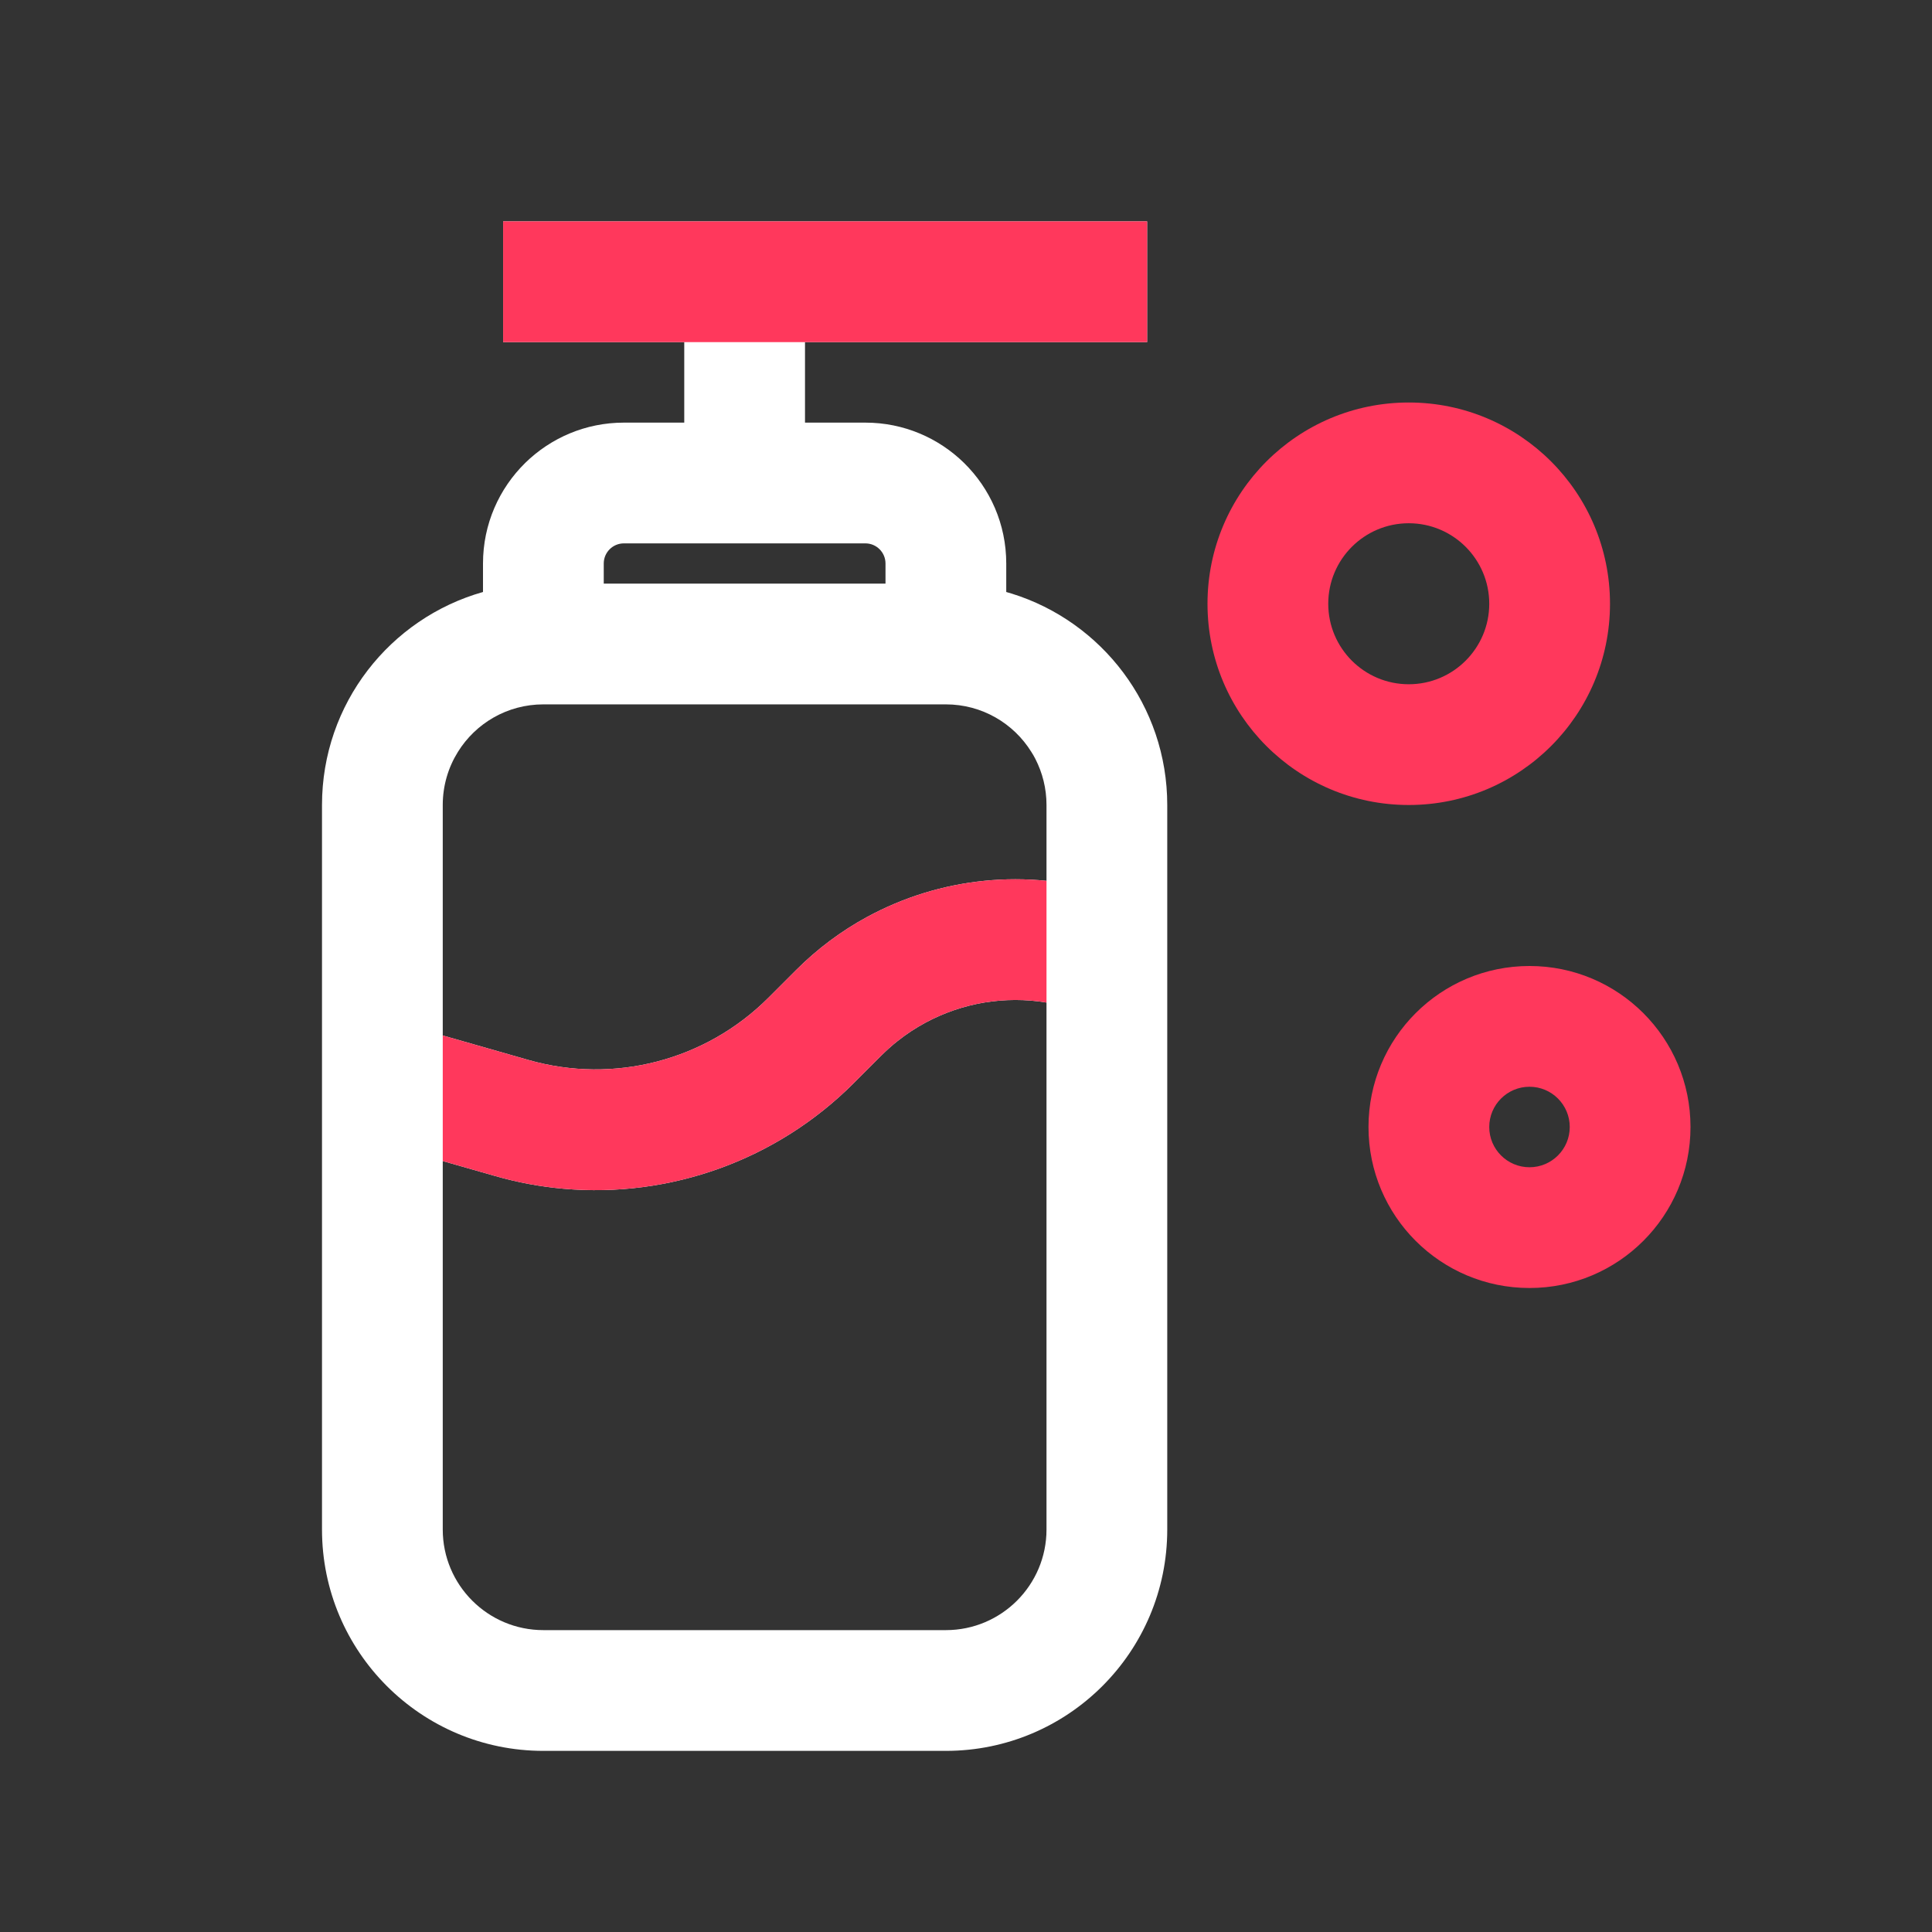 <svg width="24" height="24" viewBox="0 0 24 24" fill="none" xmlns="http://www.w3.org/2000/svg">
<rect x="0" y="0" width="24" height="24" fill="#333333" stroke="none"/>
<path fill-rule="evenodd" clip-rule="evenodd" d="M10 4.25V5.25H10.75C11.227 5.25 11.659 5.441 11.975 5.75C12.299 6.068 12.5 6.51 12.5 7V7.354C12.523 7.36 12.545 7.367 12.568 7.374C13.687 7.722 14.5 8.766 14.5 10V19C14.5 20.519 13.269 21.75 11.75 21.75H6.75C5.231 21.75 4 20.519 4 19V10C4 8.741 4.846 7.68 6 7.354V7C6 6.51 6.201 6.068 6.525 5.75C6.841 5.441 7.273 5.25 7.75 5.25H8.5V4.25H6.25V2.75H14.25V4.25H10ZM7.5 7V7.25H11V7C11 6.862 10.888 6.75 10.75 6.75H7.75C7.612 6.75 7.5 6.862 7.5 7ZM12.812 9.341C12.592 8.986 12.198 8.75 11.75 8.75H6.75C6.301 8.75 5.908 8.986 5.688 9.341C5.569 9.532 5.5 9.758 5.5 10V12.863L6.567 13.168C7.625 13.47 8.764 13.175 9.543 12.397L9.889 12.051C10.154 11.786 10.451 11.565 10.769 11.392C11.223 11.145 11.719 10.993 12.227 10.942C12.483 10.916 12.742 10.916 13 10.942V10C13 9.794 12.95 9.6 12.862 9.428C12.847 9.398 12.83 9.369 12.812 9.341ZM11.149 12.933C11.079 12.988 11.013 13.048 10.949 13.111L10.603 13.457C9.645 14.415 8.321 14.884 7 14.767C6.717 14.742 6.434 14.69 6.155 14.61L5.5 14.423V19C5.5 19.69 6.06 20.25 6.75 20.25H11.75C12.44 20.25 13 19.69 13 19V12.454C12.742 12.411 12.481 12.412 12.226 12.454C11.974 12.496 11.728 12.58 11.5 12.702C11.377 12.768 11.26 12.845 11.149 12.933Z" fill="white"/>
<path d="M6.25 4.25H14.25V2.75H6.25V4.25Z" fill="#FF385C"/>
<path fill-rule="evenodd" clip-rule="evenodd" d="M17.5 10C18.881 10 20 8.881 20 7.5C20 6.119 18.881 5 17.5 5C16.119 5 15 6.119 15 7.5C15 8.881 16.119 10 17.5 10ZM17.5 8.5C18.052 8.5 18.5 8.052 18.5 7.5C18.5 6.948 18.052 6.5 17.5 6.5C16.948 6.5 16.5 6.948 16.5 7.5C16.5 8.052 16.948 8.5 17.5 8.5Z" fill="#FF385C"/>
<path fill-rule="evenodd" clip-rule="evenodd" d="M19 16C20.105 16 21 15.105 21 14C21 12.895 20.105 12 19 12C17.895 12 17 12.895 17 14C17 15.105 17.895 16 19 16ZM19 14.5C19.276 14.5 19.5 14.276 19.5 14C19.5 13.724 19.276 13.5 19 13.5C18.724 13.5 18.5 13.724 18.5 14C18.5 14.276 18.724 14.5 19 14.5Z" fill="#FF385C"/>
<path d="M13 10.942V12.454C12.742 12.411 12.481 12.412 12.226 12.454C11.974 12.496 11.728 12.58 11.5 12.702C11.377 12.768 11.26 12.845 11.149 12.933C11.079 12.988 11.013 13.048 10.949 13.111L10.603 13.457C9.645 14.415 8.321 14.884 7 14.767C6.717 14.742 6.434 14.69 6.155 14.61L5.5 14.423V12.863L6.567 13.168C7.625 13.47 8.764 13.175 9.543 12.397L9.889 12.051C10.154 11.786 10.451 11.565 10.769 11.392C11.223 11.145 11.719 10.993 12.227 10.942C12.483 10.916 12.742 10.916 13 10.942Z" fill="#FF385C"/>
</svg>
